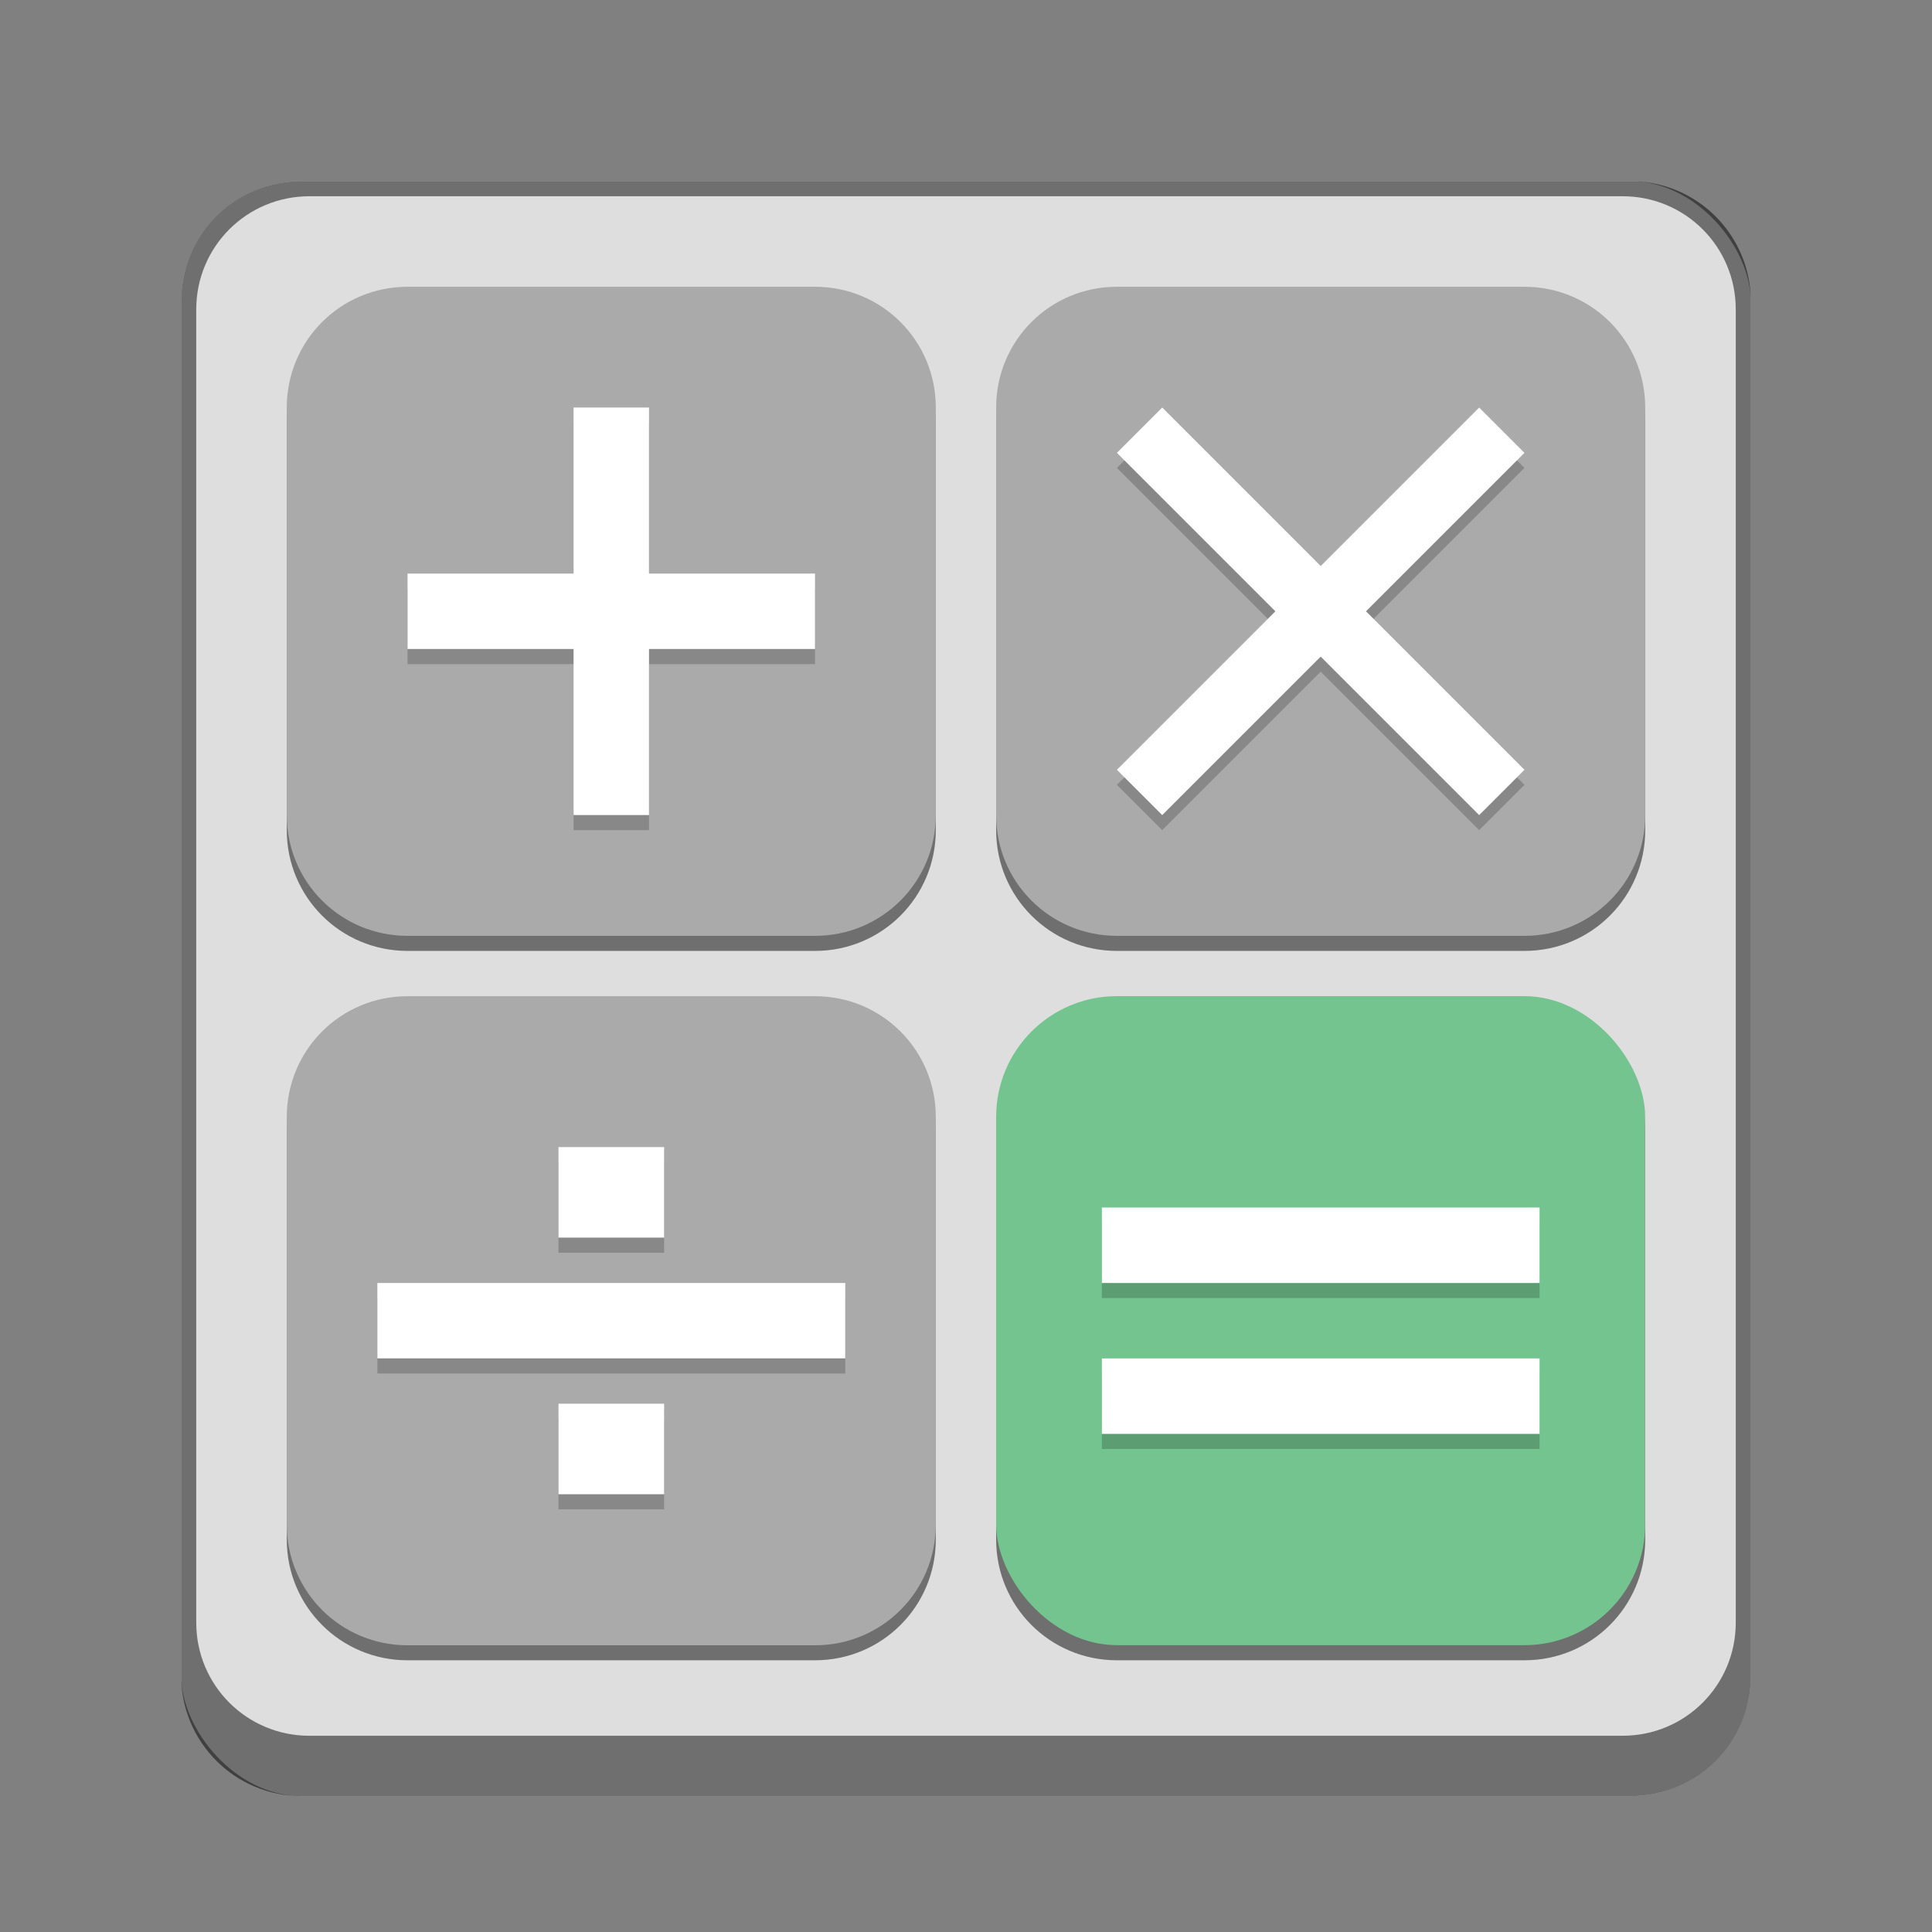 <?xml version="1.0" encoding="UTF-8" standalone="no"?>
<!-- Created with Inkscape (http://www.inkscape.org/) -->

<svg
   width="128"
   height="128"
   viewBox="0 0 33.867 33.867"
   version="1.1"
   id="svg1099"
   inkscape:version="1.2 (dc2aedaf03, 2022-05-15)"
   sodipodi:docname="accessories-calculator.svg"
   xmlns:inkscape="http://www.inkscape.org/namespaces/inkscape"
   xmlns:sodipodi="http://sodipodi.sourceforge.net/DTD/sodipodi-0.dtd"
   xmlns="http://www.w3.org/2000/svg"
   xmlns:svg="http://www.w3.org/2000/svg">
  <rect x="0" y="0" width="33.867" height="33.867" fill="#808080" stroke="none"/>
  <sodipodi:namedview
     id="namedview1101"
     pagecolor="#ffffff"
     bordercolor="#666666"
     borderopacity="1.0"
     inkscape:pageshadow="2"
     inkscape:pageopacity="0.0"
     inkscape:pagecheckerboard="0"
     inkscape:document-units="px"
     showgrid="false"
     units="px"
     inkscape:zoom="6.1953125"
     inkscape:cx="73.684741"
     inkscape:cy="87.64691"
     inkscape:window-width="1920"
     inkscape:window-height="1011"
     inkscape:window-x="0"
     inkscape:window-y="0"
     inkscape:window-maximized="1"
     inkscape:current-layer="svg1099"
     inkscape:showpageshadow="2"
     inkscape:deskcolor="#d1d1d1"
     showguides="true" />
  <defs
     id="defs1096" />
  <rect
     style="opacity:1;fill:#dedede;fill-opacity:1;stroke-width:1.058;stroke-linecap:round"
     id="rect934"
     width="27.517"
     height="28.31"
     x="3.175"
     y="3.175"
     ry="2.117" />
  <path
     id="path26616"
     style="fill:#000000;fill-opacity:1;stroke-width:0.265;opacity:0.5"
     d="M 7.144 5.292 C 5.971 5.292 5.027 6.236 5.027 7.408 L 5.027 14.552 C 5.027 15.725 5.971 16.669 7.144 16.669 L 14.287 16.669 C 15.46 16.669 16.404 15.725 16.404 14.552 L 16.404 7.408 C 16.404 6.236 15.46 5.292 14.287 5.292 L 7.144 5.292 z M 19.579 5.292 C 18.407 5.292 17.462 6.236 17.462 7.408 L 17.462 14.552 C 17.462 15.725 18.407 16.669 19.579 16.669 L 26.723 16.669 C 27.896 16.669 28.84 15.725 28.84 14.552 L 28.84 7.408 C 28.84 6.236 27.896 5.292 26.723 5.292 L 19.579 5.292 z M 7.144 17.727 C 5.971 17.727 5.027 18.671 5.027 19.844 L 5.027 26.988 C 5.027 28.16 5.971 29.104 7.144 29.104 L 14.287 29.104 C 15.46 29.104 16.404 28.16 16.404 26.988 L 16.404 19.844 C 16.404 18.671 15.46 17.727 14.287 17.727 L 7.144 17.727 z M 19.579 17.727 C 18.407 17.727 17.462 18.671 17.462 19.844 L 17.462 26.988 C 17.462 28.16 18.407 29.104 19.579 29.104 L 26.723 29.104 C 27.896 29.104 28.84 28.16 28.84 26.988 L 28.84 19.844 C 28.84 18.671 27.896 17.727 26.723 17.727 L 19.579 17.727 z " />
  <path
     d="m 7.144,5.027 c -1.173,0 -2.117,0.944 -2.117,2.117 v 7.144 c 0,1.173 0.944,2.117 2.117,2.117 H 14.287 c 1.173,0 2.117,-0.944 2.117,-2.117 V 7.144 c 0,-1.173 -0.944,-2.117 -2.117,-2.117 z m 12.435,0 c -1.173,0 -2.117,0.944 -2.117,2.117 v 7.144 c 0,1.173 0.944,2.117 2.117,2.117 h 7.144 c 1.173,0 2.117,-0.944 2.117,-2.117 V 7.144 c 0,-1.173 -0.944,-2.117 -2.117,-2.117 z M 7.144,17.463 c -1.173,0 -2.117,0.944 -2.117,2.117 v 7.144 c 0,1.173 0.944,2.117 2.117,2.117 H 14.287 c 1.173,0 2.117,-0.944 2.117,-2.117 v -7.144 c 0,-1.173 -0.944,-2.117 -2.117,-2.117 z"
     style="fill:#aaaaaa;fill-opacity:1;stroke-width:0.265"
     id="path19138"
     sodipodi:nodetypes="sssssssssssssssssssssssssss" />
  <path
     id="rect27417"
     style="opacity:0.5;fill:#000000;fill-opacity:1;stroke-width:0.529;stroke-linecap:round;stroke-linejoin:bevel"
     d="M 5.292 3.175 C 4.119 3.175 3.175 4.119 3.175 5.292 L 3.175 29.369 C 3.175 30.541 4.119 31.485 5.292 31.485 L 28.575 31.485 C 29.748 31.485 30.692 30.541 30.692 29.369 L 30.692 5.292 C 30.692 4.119 29.748 3.175 28.575 3.175 L 5.292 3.175 z M 5.424 3.44 L 28.443 3.44 C 29.542 3.44 30.427 4.325 30.427 5.424 L 30.427 28.443 C 30.427 29.542 29.542 30.427 28.443 30.427 L 5.424 30.427 C 4.325 30.427 3.44 29.542 3.44 28.443 L 3.44 5.424 C 3.44 4.325 4.325 3.44 5.424 3.44 z " />
  <rect
     style="opacity:1;fill:#73c48f;fill-opacity:1;stroke-width:0.529;stroke-linecap:round;stroke-linejoin:bevel"
     id="rect27422"
     width="11.377"
     height="11.377"
     x="17.462"
     y="17.462"
     ry="2.117" />
  <path
     d="M 11.377,7.408 V 10.319 h 2.91 v 1.323 h -2.91 v 2.91 H 10.054 V 11.642 H 7.144 V 10.319 H 10.054 V 7.408 Z m 7.937,14.023 h 7.673 v 1.323 h -7.673 z m 0,2.646 h 7.673 v 1.323 H 19.315 Z M 9.79,20.373 h 1.852 v 1.587 H 9.79 Z m 0,4.498 h 1.852 v 1.587 H 9.79 Z m -3.175,-2.117 h 8.202 v 1.323 H 6.615 Z M 26.723,8.202 23.945,10.98 l 2.778,2.778 -0.794,0.794 -2.778,-2.778 -2.778,2.778 -0.794,-0.794 2.778,-2.778 -2.778,-2.778 0.794,-0.794 2.778,2.778 2.778,-2.778 z"
     style="fill:#000000;stroke-width:0.265;opacity:0.2"
     id="path29950" />
  <path
     d="M 11.377,7.144 V 10.054 H 14.287 v 1.323 H 11.377 V 14.287 H 10.054 V 11.377 H 7.144 V 10.054 H 10.054 V 7.144 Z m 7.938,14.023 H 26.988 v 1.323 h -7.673 z m 0,2.646 H 26.988 v 1.323 H 19.315 Z M 9.79,20.108 h 1.852 v 1.587 H 9.79 Z m 0,4.498 h 1.852 v 1.587 H 9.79 Z M 6.615,22.49 H 14.817 V 23.812 H 6.615 Z M 26.723,7.938 l -2.778,2.778 2.778,2.778 -0.794,0.794 -2.778,-2.778 -2.778,2.778 -0.794,-0.794 2.778,-2.778 -2.778,-2.778 0.794,-0.794 2.778,2.778 2.778,-2.778 z"
     style="fill:#ffffff;stroke-width:0.265"
     id="path29196"
     sodipodi:nodetypes="ccccccccccccccccccccccccccccccccccccccccccccccccccc" />
</svg>
